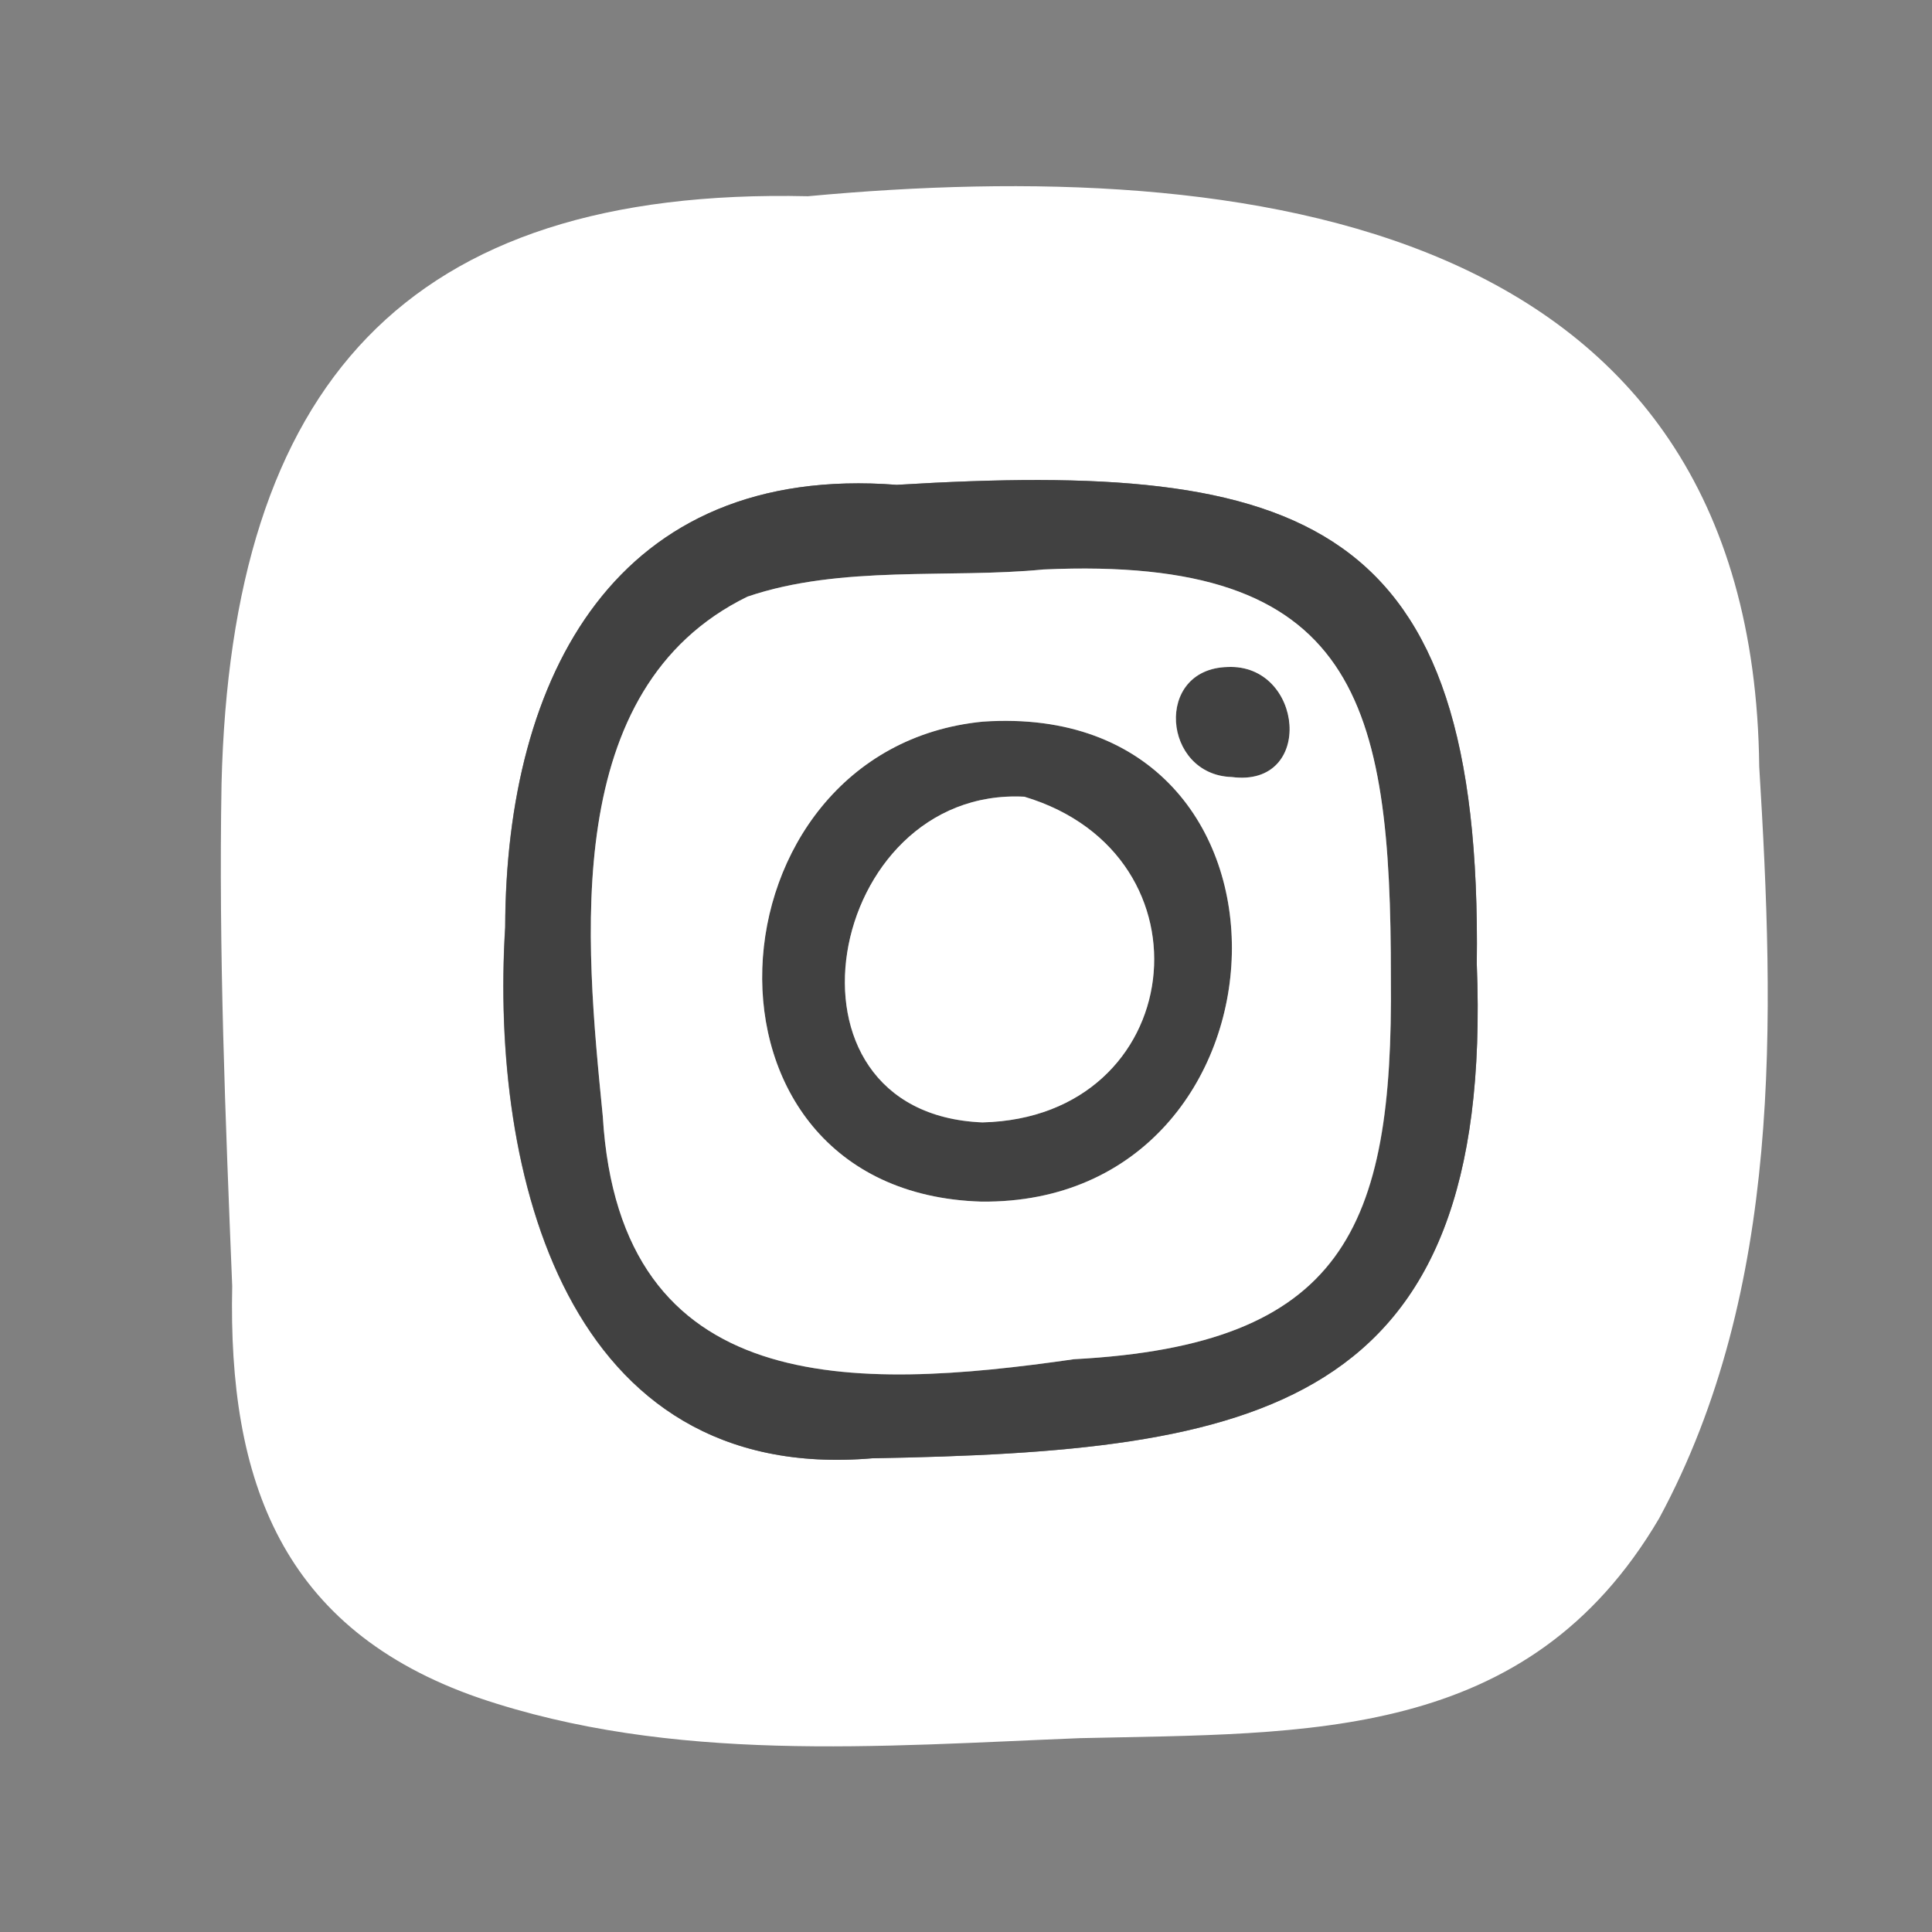 <svg width="21" height="21" viewBox="0 0 21 21" fill="none" xmlns="http://www.w3.org/2000/svg">
<rect x="0" y="0" width="21" height="21" fill="#808080" stroke="none"/>
<path d="M13.344 7.25C14.17 7.21 14.297 8.564 13.39 8.446C12.637 8.424 12.542 7.271 13.344 7.25Z" fill="#414141"/>
<path d="M16.052 10.477C16.117 5.629 14.176 5.001 9.747 5.27C6.696 5.035 5.499 7.346 5.49 10.079C5.325 12.754 6.149 16.135 9.48 15.851C13.637 15.777 16.245 15.355 16.052 10.477ZM8.782 2.133C13.544 1.69 19.056 2.372 19.122 8.332C19.289 11.075 19.378 14.015 18.034 16.504C16.603 18.938 14.218 18.836 11.738 18.893C9.556 18.98 7.307 19.169 5.204 18.455C3.061 17.713 2.478 16.095 2.524 13.979C2.45 12.158 2.376 10.341 2.408 8.518C2.514 4.198 4.4 2.033 8.782 2.133Z" fill="white"/>
<path d="M9.747 5.27C14.176 5.001 16.116 5.629 16.052 10.477C16.245 15.355 13.637 15.775 9.482 15.851C6.15 16.135 5.327 12.752 5.492 10.078C5.499 7.346 6.697 5.035 9.747 5.27ZM15.119 10.63C15.119 7.628 14.75 6.038 11.341 6.19C10.328 6.29 9.143 6.139 8.125 6.485C6.082 7.484 6.364 10.229 6.552 12.133C6.737 15.209 9.287 15.118 11.674 14.774C14.606 14.619 15.147 13.354 15.119 10.63Z" fill="#414141"/>
<path d="M11.134 8.66C8.976 8.549 8.31 12.104 10.678 12.2C12.904 12.147 13.245 9.293 11.134 8.66ZM10.682 7.843C14.409 7.591 14.18 13.099 10.665 13.061C7.335 12.959 7.646 8.14 10.682 7.843Z" fill="#414141"/>
<path d="M10.679 12.2C8.311 12.103 8.975 8.547 11.135 8.66C13.244 9.294 12.903 12.147 10.679 12.2Z" fill="white"/>
<path d="M11.341 6.19C14.75 6.035 15.121 7.627 15.118 10.629C15.144 13.353 14.605 14.619 11.674 14.774C9.286 15.117 6.736 15.208 6.552 12.132C6.363 10.226 6.083 7.483 8.125 6.485C9.142 6.139 10.327 6.29 11.341 6.19ZM10.666 13.061C14.179 13.099 14.41 7.591 10.684 7.844C7.645 8.14 7.334 12.959 10.666 13.061ZM13.389 8.446C14.296 8.564 14.169 7.212 13.342 7.25C12.54 7.271 12.636 8.424 13.389 8.446Z" fill="white"/>
</svg>
